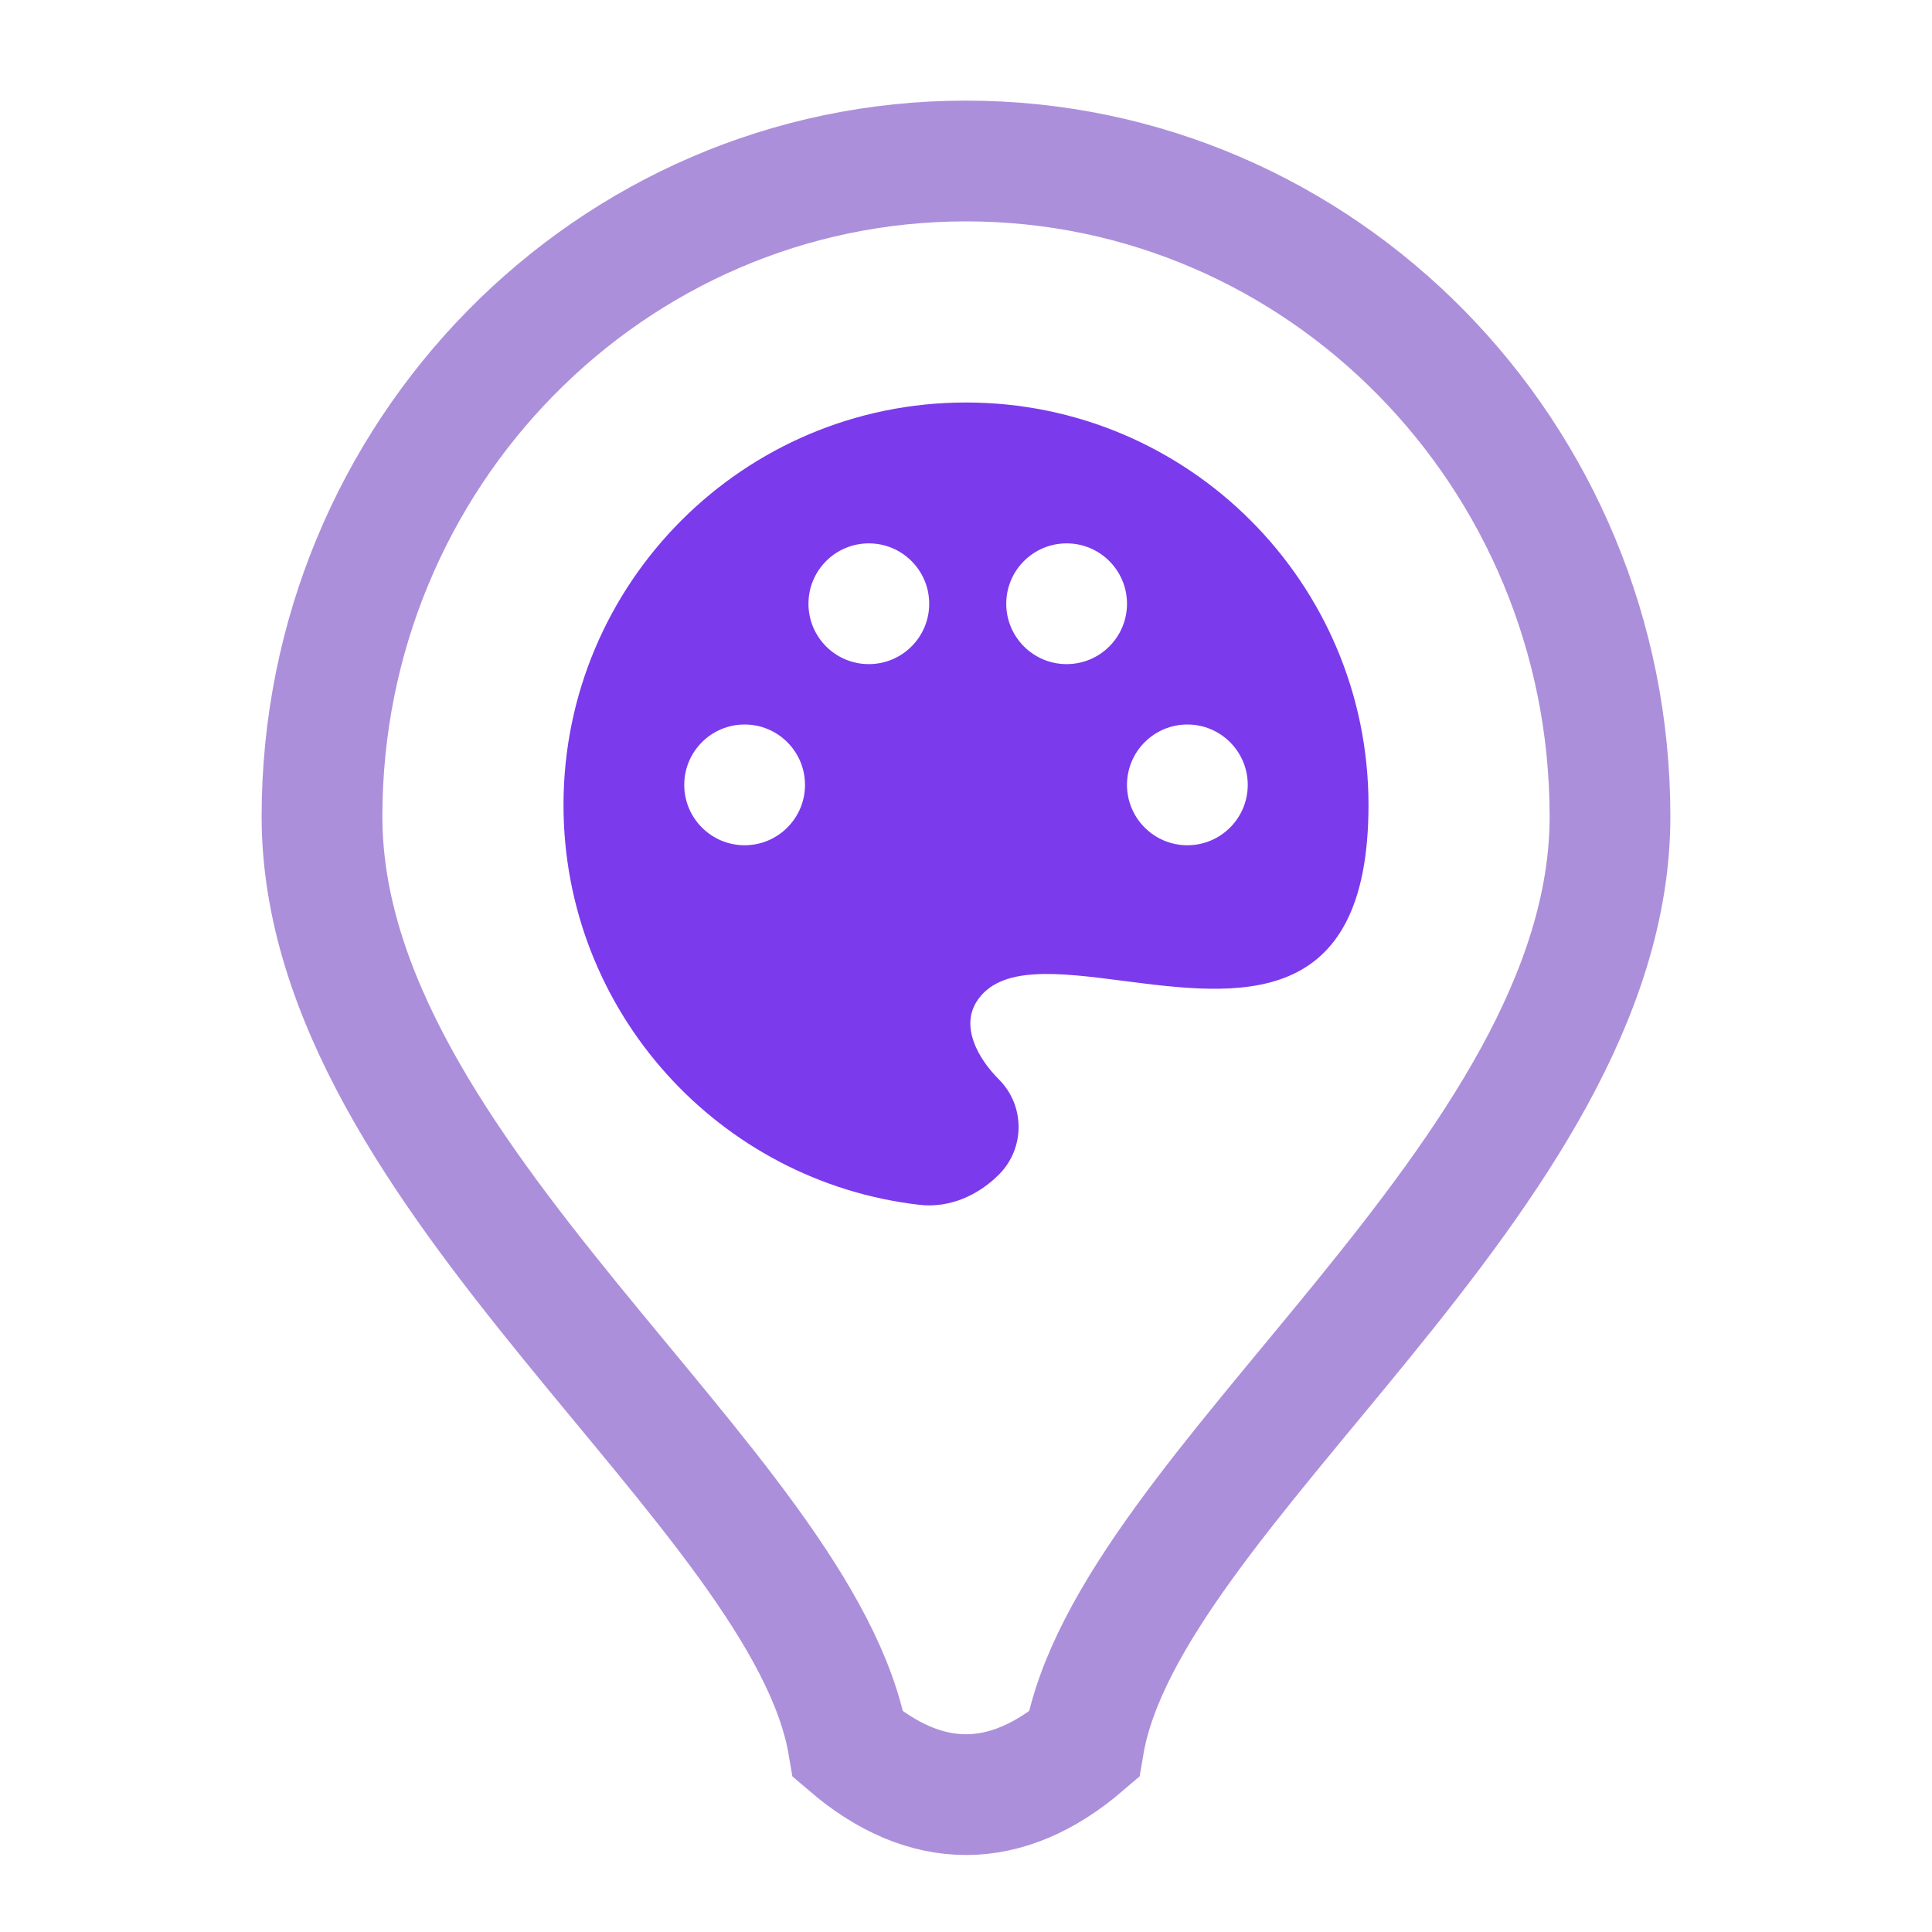 <svg width="24" height="24" viewBox="0 0 24 24" fill="none" xmlns="http://www.w3.org/2000/svg">
<g id="Arts&#38;Recreation">
<path id="icon-symbol" fill-rule="evenodd" clip-rule="evenodd" d="M11.423 14.967C8.934 14.681 7 12.566 7 10C7 7.239 9.239 5 12 5C14.761 5 17 7.239 17 10C17 12.578 15.359 12.366 13.957 12.185C13.148 12.081 12.419 11.986 12.131 12.444C11.934 12.757 12.147 13.147 12.408 13.408C12.735 13.735 12.735 14.265 12.408 14.592C12.147 14.853 11.791 15.009 11.423 14.967ZM11.543 7.5C11.543 7.914 11.207 8.25 10.793 8.25C10.378 8.25 10.043 7.914 10.043 7.5C10.043 7.086 10.378 6.75 10.793 6.75C11.207 6.75 11.543 7.086 11.543 7.5ZM9.25 10.5C9.664 10.5 10 10.164 10 9.75C10 9.336 9.664 9 9.25 9C8.836 9 8.5 9.336 8.5 9.75C8.5 10.164 8.836 10.5 9.25 10.5ZM14.75 10.5C15.164 10.5 15.5 10.164 15.5 9.75C15.5 9.336 15.164 9 14.75 9C14.336 9 14 9.336 14 9.75C14 10.164 14.336 10.5 14.75 10.5ZM13.25 8.25C13.664 8.25 14 7.914 14 7.5C14 7.086 13.664 6.75 13.25 6.75C12.836 6.75 12.5 7.086 12.5 7.5C12.5 7.914 12.836 8.25 13.25 8.25Z" fill="#7C3AED"/>
<path id="icon-background" opacity="0.5" d="M4 10.143C4 5.646 7.582 2 12 2C16.418 2 20 5.646 20 10.143C20 14.605 14 18.5 13.463 21.674C12.5 22.5 11.5 22.5 10.537 21.674C10 18.5 4 14.605 4 10.143Z" stroke="#5B21B6" stroke-width="1.5"/>
</g>
</svg>
